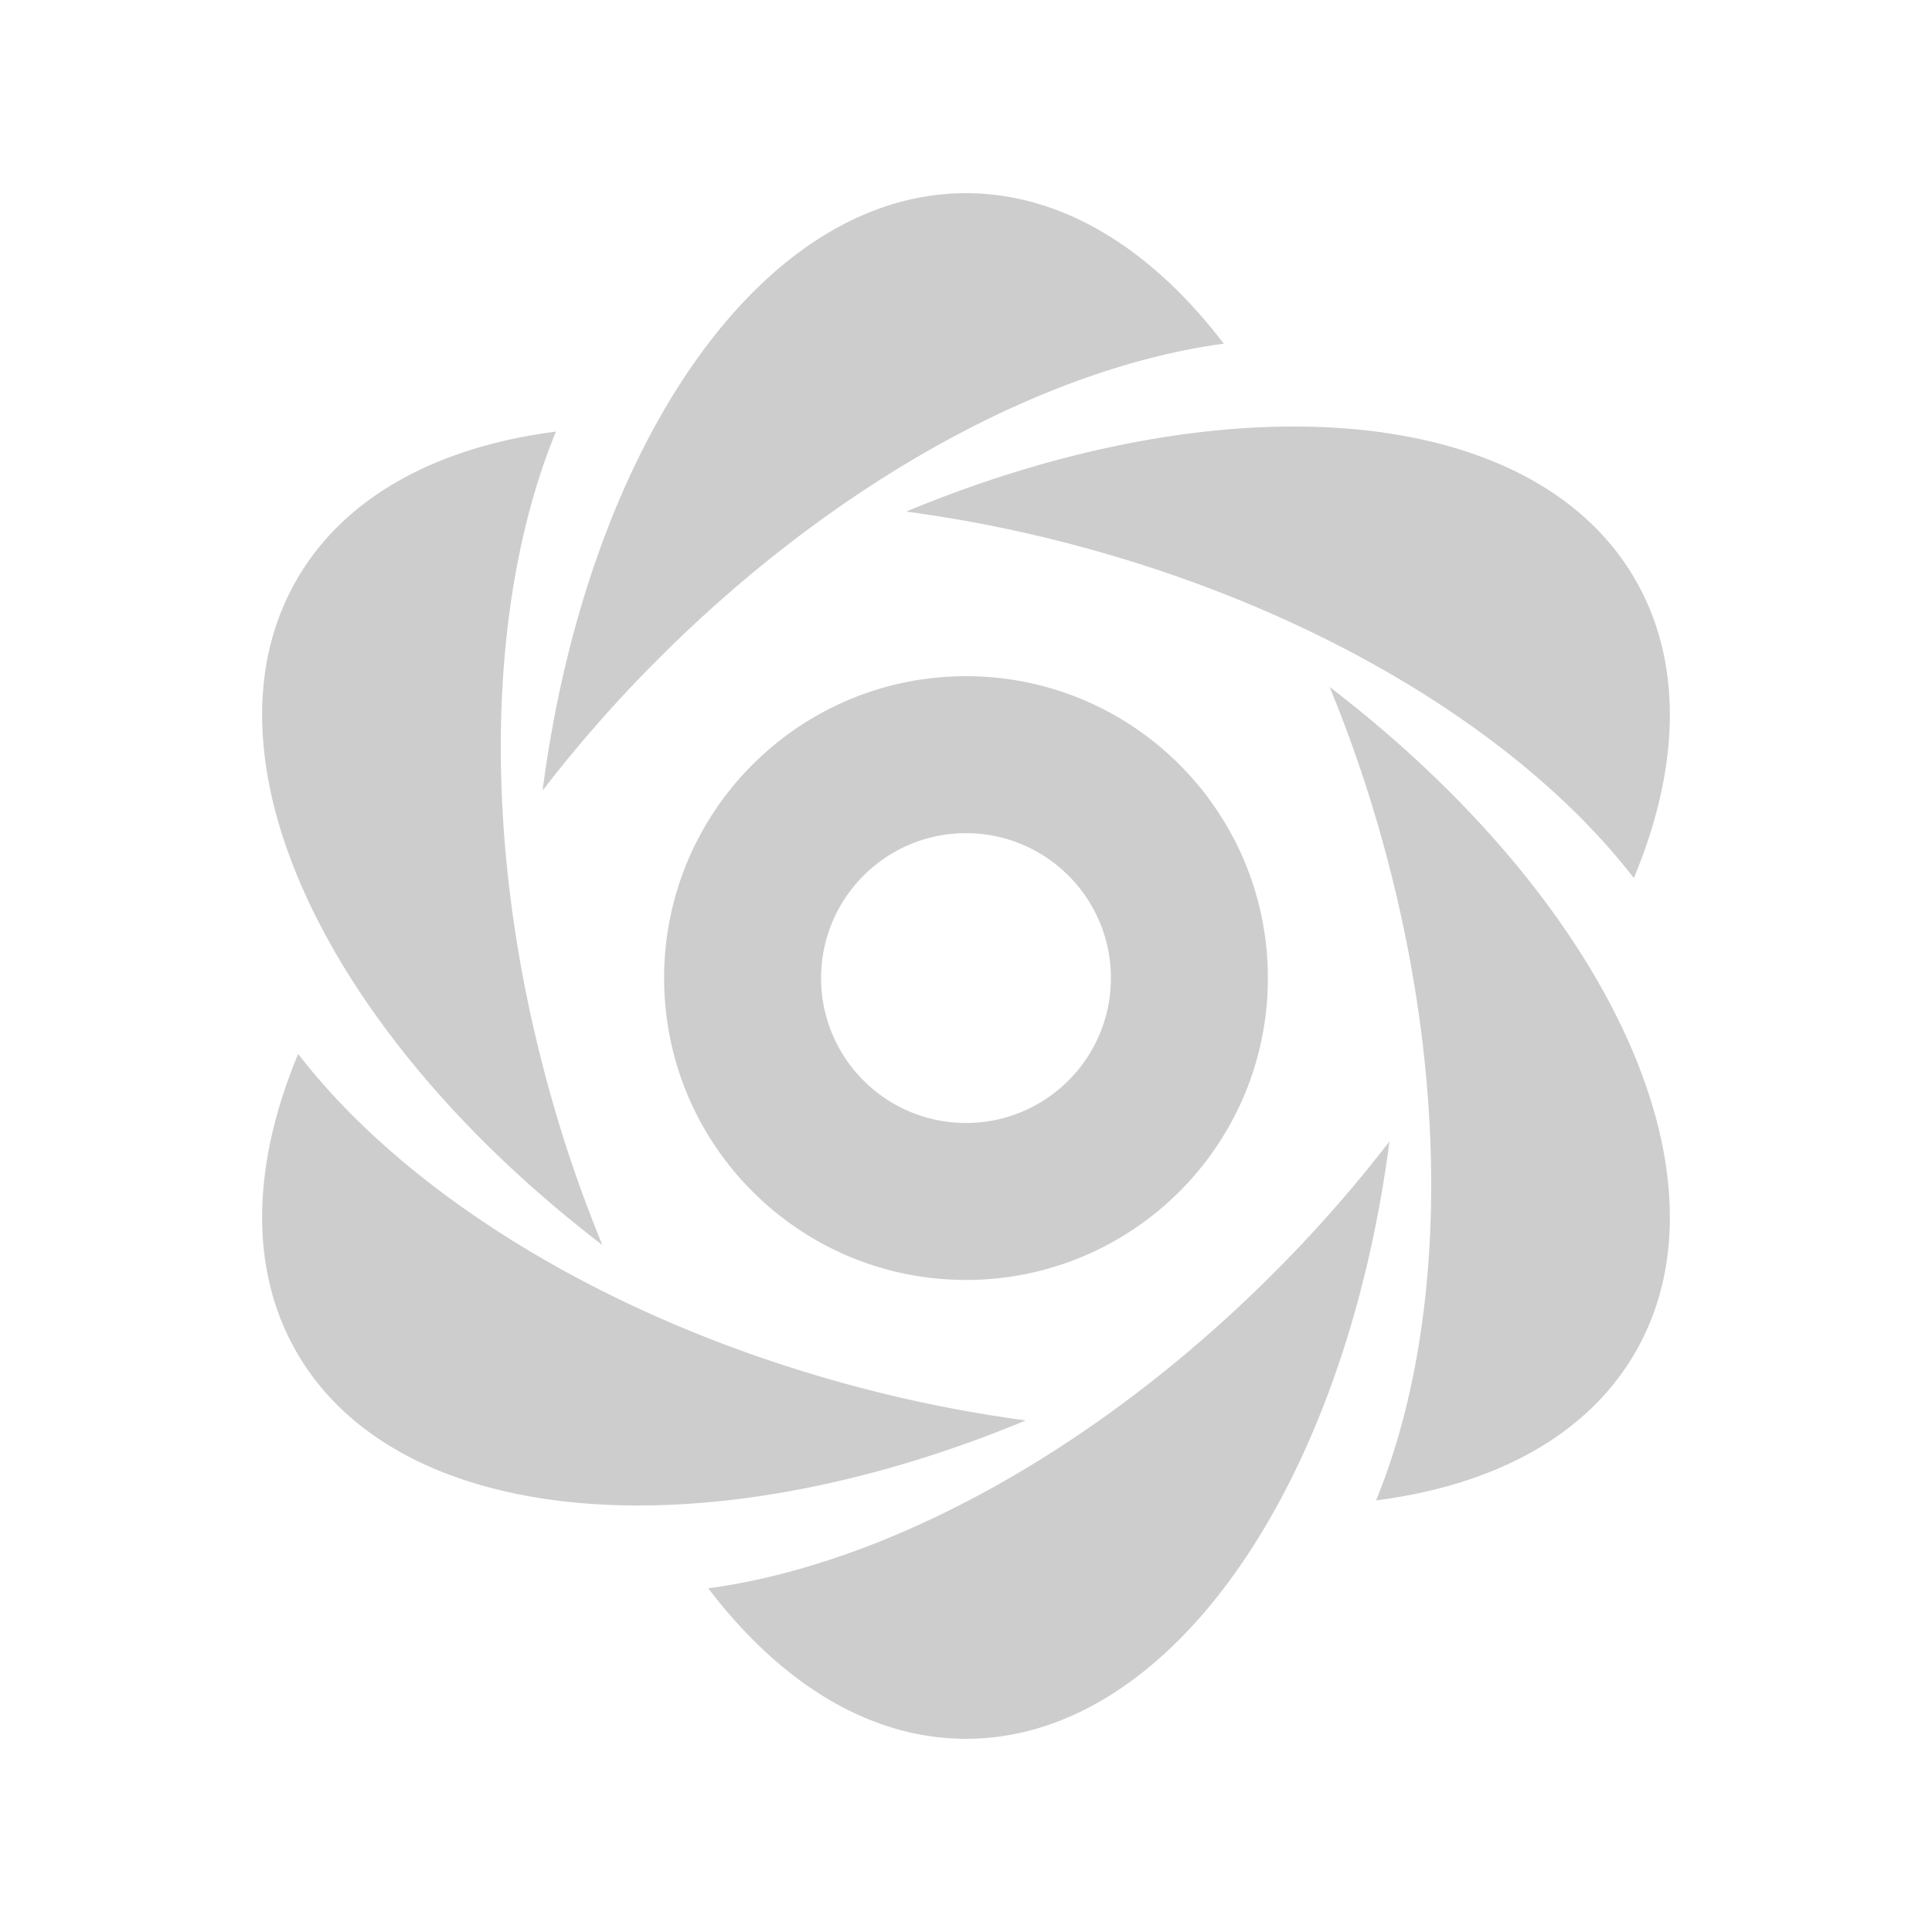<svg t="1656407555799" class="icon" viewBox="0 0 1024 1024" version="1.1" xmlns="http://www.w3.org/2000/svg" p-id="2117" width="200" height="200"><path d="M375.373 841.843c92.96-12.518 203.878-71.264 299.546-166.925 22.611-22.611 43.162-46.08 61.523-69.952C712.762 786.394 621.261 921.6 512 921.6c-51.149 0-98.4-29.632-136.627-79.757z m-87.808-422.81C311.238 237.606 402.733 102.4 512 102.4c51.149 0 98.4 29.632 136.627 79.757-92.96 12.518-203.878 71.264-299.546 166.925a719.123 719.123 0 0 0-61.523 69.952z m-129.536 139.565c57.325 74.246 163.661 140.934 294.336 175.949a719.123 719.123 0 0 0 91.347 18.304c-168.966 70.208-331.808 58.573-386.432-36.051-25.574-44.288-23.546-100.032 0.755-158.202z m322.259-287.45c168.966-70.208 331.808-58.573 386.432 36.051 25.574 44.288 23.546 100.032-0.755 158.202-57.318-74.246-163.648-140.934-294.336-175.949a719.123 719.123 0 0 0-91.341-18.304zM294.656 228.755c-35.635 86.765-40.224 212.198-5.203 342.874a719.123 719.123 0 0 0 29.818 88.256C173.99 548.659 102.643 401.824 157.274 307.2c25.574-44.288 74.861-70.4 137.382-78.445z m410.074 135.36c145.28 111.226 216.627 258.061 161.997 352.685-25.574 44.288-74.861 70.4-137.382 78.445 35.635-86.765 40.224-212.198 5.203-342.874a719.123 719.123 0 0 0-29.818-88.256zM512 678.4c-88.365 0-160-71.635-160-160s71.635-160 160-160 160 71.635 160 160-71.635 160-160 160z m0-83.2c42.413 0 76.8-34.387 76.8-76.8s-34.387-76.8-76.8-76.8-76.8 34.387-76.8 76.8 34.387 76.8 76.8 76.8z" fill="#cdcdcd" p-id="2118"></path></svg>